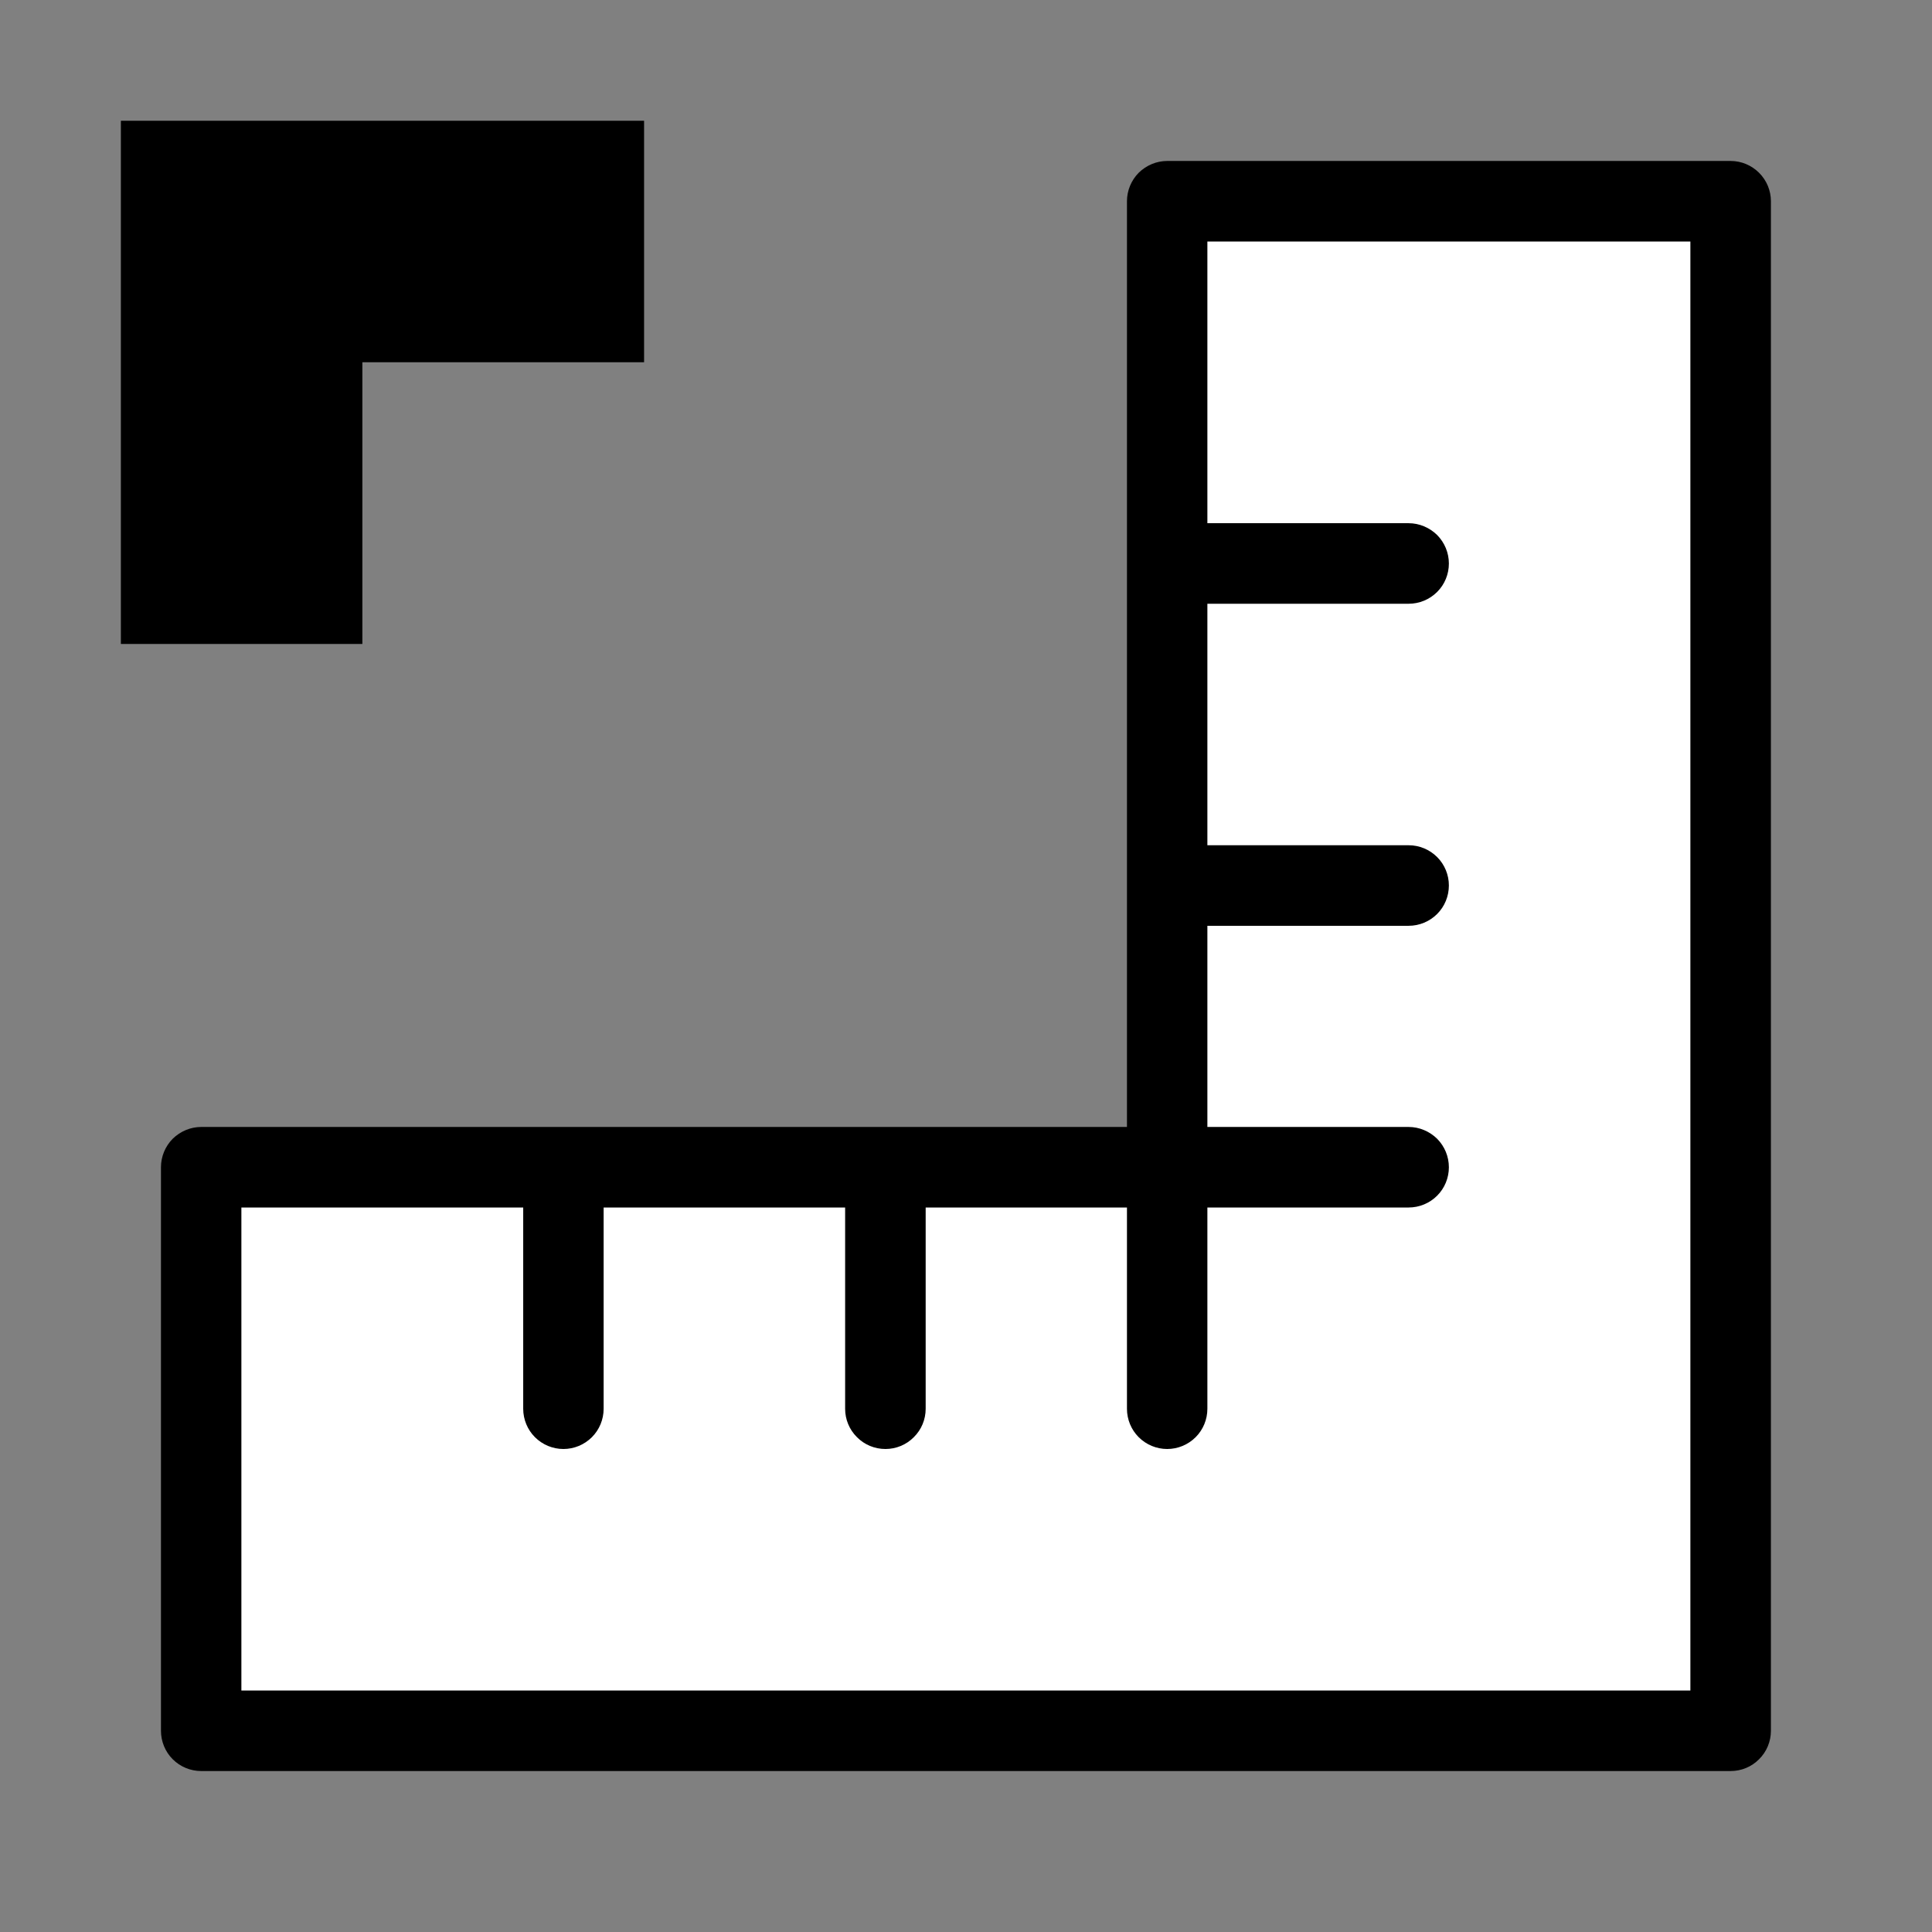 <svg width="16" height="16" viewBox="0 0 16 16" fill="none" xmlns="http://www.w3.org/2000/svg">
<rect x="0" y="0" width="16" height="16" fill="#808080" stroke="none"/>
<rect x="9.625" y="1.604" width="4.625" height="12.792" fill="white"/>
<rect x="1.646" y="9.667" width="12.604" height="4.729" fill="white"/>
<path d="M1.666 14.667L14.333 14.667C14.421 14.667 14.506 14.632 14.568 14.569C14.631 14.507 14.666 14.422 14.666 14.333L14.666 1.667C14.666 1.578 14.631 1.494 14.568 1.431C14.506 1.369 14.421 1.333 14.333 1.333L9.666 1.333C9.578 1.333 9.493 1.369 9.43 1.431C9.368 1.494 9.333 1.578 9.333 1.667L9.333 9.333L1.666 9.333C1.578 9.333 1.493 9.369 1.43 9.431C1.368 9.494 1.333 9.578 1.333 9.667L1.333 14.333C1.333 14.422 1.368 14.507 1.43 14.569C1.493 14.632 1.578 14.667 1.666 14.667ZM1.999 10L4.333 10L4.333 11.667C4.333 11.755 4.368 11.84 4.43 11.902C4.493 11.965 4.578 12 4.666 12C4.754 12 4.839 11.965 4.902 11.902C4.964 11.84 4.999 11.755 4.999 11.667L4.999 10L6.999 10L6.999 11.667C6.999 11.755 7.034 11.84 7.097 11.902C7.159 11.965 7.244 12 7.333 12C7.421 12 7.506 11.965 7.568 11.902C7.631 11.84 7.666 11.755 7.666 11.667L7.666 10L9.333 10L9.333 11.667C9.333 11.755 9.368 11.84 9.43 11.902C9.493 11.965 9.578 12 9.666 12C9.754 12 9.839 11.965 9.902 11.902C9.964 11.84 9.999 11.755 9.999 11.667L9.999 10L11.666 10C11.754 10 11.839 9.965 11.902 9.902C11.964 9.84 11.999 9.755 11.999 9.667C11.999 9.578 11.964 9.494 11.902 9.431C11.839 9.369 11.754 9.333 11.666 9.333L9.999 9.333L9.999 7.667L11.666 7.667C11.754 7.667 11.839 7.632 11.902 7.569C11.964 7.507 11.999 7.422 11.999 7.333C11.999 7.245 11.964 7.16 11.902 7.098C11.839 7.035 11.754 7 11.666 7L9.999 7L9.999 5L11.666 5C11.754 5 11.839 4.965 11.902 4.902C11.964 4.84 11.999 4.755 11.999 4.667C11.999 4.578 11.964 4.494 11.902 4.431C11.839 4.369 11.754 4.333 11.666 4.333L9.999 4.333L9.999 2L13.999 2L13.999 14L1.999 14L1.999 10Z" fill="black"/>
<path d="M2.001 5.333L2.001 2L5.334 2" stroke="black" stroke-width="2"/>
</svg>
